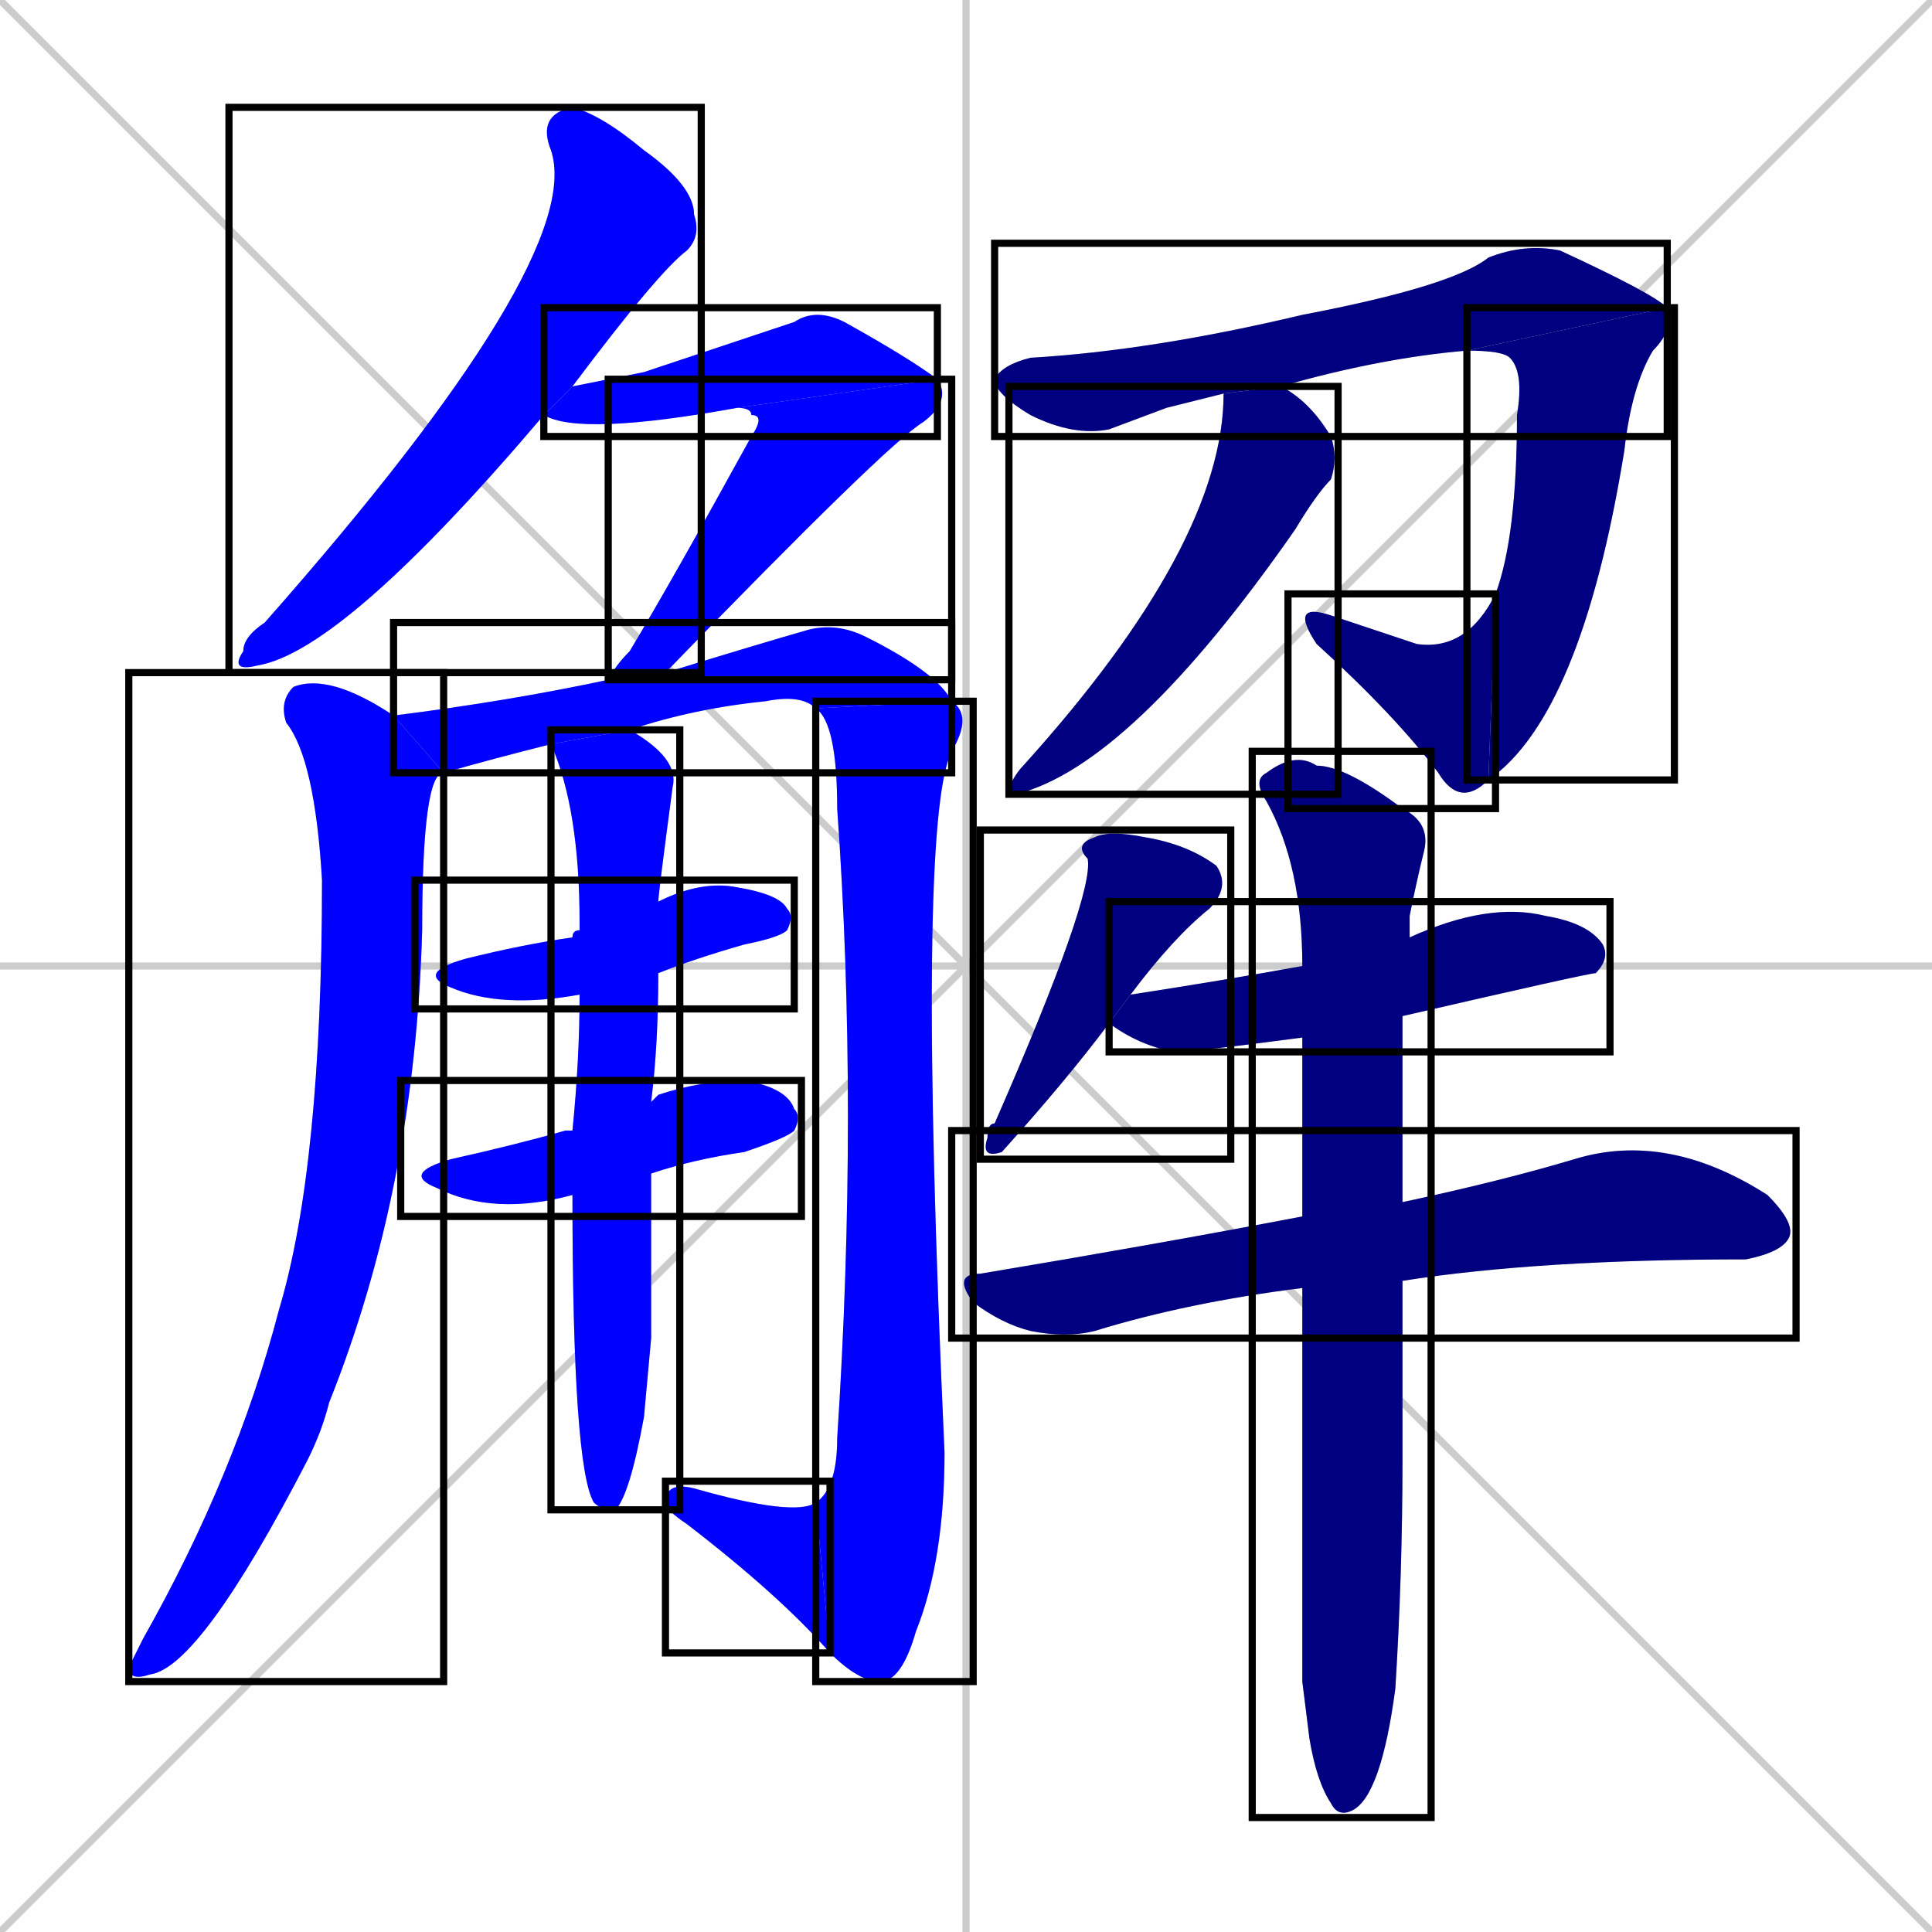 <svg xmlns="http://www.w3.org/2000/svg" xmlns:xlink="http://www.w3.org/1999/xlink" width="270" height="270"><defs><clipPath id="clip-mask-1"><use xlink:href="#rect-1" /></clipPath><clipPath id="clip-mask-2"><use xlink:href="#rect-2" /></clipPath><clipPath id="clip-mask-3"><use xlink:href="#rect-3" /></clipPath><clipPath id="clip-mask-4"><use xlink:href="#rect-4" /></clipPath><clipPath id="clip-mask-5"><use xlink:href="#rect-5" /></clipPath><clipPath id="clip-mask-6"><use xlink:href="#rect-6" /></clipPath><clipPath id="clip-mask-7"><use xlink:href="#rect-7" /></clipPath><clipPath id="clip-mask-8"><use xlink:href="#rect-8" /></clipPath><clipPath id="clip-mask-9"><use xlink:href="#rect-9" /></clipPath><clipPath id="clip-mask-10"><use xlink:href="#rect-10" /></clipPath><clipPath id="clip-mask-11"><use xlink:href="#rect-11" /></clipPath><clipPath id="clip-mask-12"><use xlink:href="#rect-12" /></clipPath><clipPath id="clip-mask-13"><use xlink:href="#rect-13" /></clipPath><clipPath id="clip-mask-14"><use xlink:href="#rect-14" /></clipPath><clipPath id="clip-mask-15"><use xlink:href="#rect-15" /></clipPath><clipPath id="clip-mask-16"><use xlink:href="#rect-16" /></clipPath><clipPath id="clip-mask-17"><use xlink:href="#rect-17" /></clipPath><clipPath id="clip-mask-18"><use xlink:href="#rect-18" /></clipPath></defs><path d="M 0 0 L 270 270 M 270 0 L 0 270 M 135 0 L 135 270 M 0 135 L 270 135" stroke="#CCCCCC" /><path d="M 76 58 Q 48 91 36 93 Q 32 94 34 91 Q 34 89 37 87 Q 82 36 77 21 Q 75 16 80 15 Q 84 16 90 21 Q 97 26 97 30 Q 98 33 96 35 Q 92 38 80 54" fill="#CCCCCC"/><path d="M 103 57 Q 81 61 76 58 L 80 54 Q 85 53 90 52 Q 108 46 111 45 Q 114 43 118 45 Q 127 50 131 53" fill="#CCCCCC"/><path d="M 85 95 Q 86 93 88 91 Q 94 81 105 61 Q 107 58 105 58 Q 105 57 103 57 L 131 53 Q 133 56 129 59 Q 124 62 93 94" fill="#CCCCCC"/><path d="M 62 108 Q 59 108 59 130 Q 58 166 46 196 Q 45 200 43 204 Q 28 233 21 234 Q 18 235 18 233 Q 19 231 20 229 Q 33 206 39 183 Q 45 163 45 123 Q 44 106 40 101 Q 39 98 41 96 Q 46 94 55 100" fill="#CCCCCC"/><path d="M 77 104 Q 69 106 62 108 L 55 100 Q 71 98 85 95 L 93 94 Q 106 90 113 88 Q 117 87 121 89 Q 131 94 133 98 L 114 99 Q 112 97 107 98 Q 97 99 88 102" fill="#CCCCCC"/><path d="M 133 98 Q 136 100 133 105 Q 128 115 132 203 Q 132 218 128 228 Q 126 235 123 235 Q 120 235 116 231 L 114 210 Q 117 208 117 201 Q 120 155 117 113 Q 117 101 114 99" fill="#CCCCCC"/><path d="M 116 231 Q 109 223 96 213 Q 93 211 93 210 Q 93 207 97 208 Q 111 212 114 210" fill="#CCCCCC"/><path d="M 81 139 Q 70 141 63 138 Q 58 136 65 134 Q 73 132 80 131 Q 80 130 81 130 L 92 126 Q 98 123 103 124 Q 109 125 110 127 Q 111 128 110 130 Q 109 131 104 132 Q 97 134 92 136" fill="#CCCCCC"/><path d="M 80 167 Q 69 170 61 166 Q 56 164 63 162 Q 72 160 79 158 Q 79 158 80 158 L 91 154 Q 91 154 92 153 Q 98 151 104 151 Q 110 152 111 155 Q 112 156 111 158 Q 110 159 104 161 Q 97 162 91 164" fill="#CCCCCC"/><path d="M 91 187 L 90 198 Q 88 209 86 211 Q 84 211 83 210 Q 80 205 80 167 L 80 158 Q 81 148 81 139 L 81 130 Q 81 129 81 129 Q 81 113 77 104 Q 77 104 77 104 L 88 102 Q 95 106 94 110 Q 92 125 92 126 L 92 136 Q 92 146 91 154 L 91 164" fill="#CCCCCC"/><path d="M 163 57 L 155 60 Q 150 61 144 58 Q 139 55 139 53 Q 140 51 144 50 Q 161 49 182 44 Q 203 40 208 36 Q 213 34 218 35 Q 231 41 233 43 L 205 49 Q 193 50 179 54 L 171 55" fill="#CCCCCC"/><path d="M 233 43 Q 234 46 231 49 Q 228 54 227 63 Q 221 100 208 109 L 209 83 Q 212 75 212 58 Q 213 52 211 50 Q 210 49 205 49" fill="#CCCCCC"/><path d="M 208 109 Q 204 113 201 108 Q 195 100 184 90 Q 180 84 186 86 Q 192 88 198 90 Q 205 91 209 83" fill="#CCCCCC"/><path d="M 179 54 Q 183 56 186 61 Q 187 64 186 67 Q 184 69 181 74 Q 158 107 142 111 Q 141 111 141 110 Q 142 108 143 107 Q 171 76 171 55" fill="#CCCCCC"/><path d="M 155 143 Q 149 151 140 161 Q 137 162 138 159 Q 138 157 139 157 Q 153 125 152 120 Q 150 118 153 117 Q 155 116 160 117 Q 166 118 170 121 Q 172 124 169 127 Q 164 131 158 139" fill="#CCCCCC"/><path d="M 182 145 Q 167 147 164 147 Q 159 146 155 143 L 158 139 Q 171 137 182 135 L 197 131 Q 208 126 216 128 Q 222 129 224 132 Q 225 134 223 136 Q 222 136 196 142" fill="#CCCCCC"/><path d="M 182 180 Q 166 182 153 186 Q 149 187 144 186 Q 140 185 136 182 Q 133 178 137 178 Q 161 174 182 170 L 196 168 Q 210 165 220 162 Q 233 158 247 167 Q 251 171 250 173 Q 249 175 244 176 Q 215 176 196 179" fill="#CCCCCC"/><path d="M 182 235 L 182 180 L 182 170 Q 182 157 182 145 L 182 135 Q 182 121 177 112 Q 175 109 177 108 Q 181 105 184 107 Q 188 107 196 113 Q 200 115 199 119 Q 198 123 197 128 Q 197 129 197 131 L 196 142 Q 196 156 196 168 L 196 179 Q 196 196 196 204 Q 196 220 195 236 Q 193 251 189 253 Q 187 254 186 252 Q 184 249 183 243" fill="#CCCCCC"/><path d="M 76 58 Q 48 91 36 93 Q 32 94 34 91 Q 34 89 37 87 Q 82 36 77 21 Q 75 16 80 15 Q 84 16 90 21 Q 97 26 97 30 Q 98 33 96 35 Q 92 38 80 54" fill="#0000ff" clip-path="url(#clip-mask-1)" /><path d="M 103 57 Q 81 61 76 58 L 80 54 Q 85 53 90 52 Q 108 46 111 45 Q 114 43 118 45 Q 127 50 131 53" fill="#0000ff" clip-path="url(#clip-mask-2)" /><path d="M 85 95 Q 86 93 88 91 Q 94 81 105 61 Q 107 58 105 58 Q 105 57 103 57 L 131 53 Q 133 56 129 59 Q 124 62 93 94" fill="#0000ff" clip-path="url(#clip-mask-3)" /><path d="M 62 108 Q 59 108 59 130 Q 58 166 46 196 Q 45 200 43 204 Q 28 233 21 234 Q 18 235 18 233 Q 19 231 20 229 Q 33 206 39 183 Q 45 163 45 123 Q 44 106 40 101 Q 39 98 41 96 Q 46 94 55 100" fill="#0000ff" clip-path="url(#clip-mask-4)" /><path d="M 77 104 Q 69 106 62 108 L 55 100 Q 71 98 85 95 L 93 94 Q 106 90 113 88 Q 117 87 121 89 Q 131 94 133 98 L 114 99 Q 112 97 107 98 Q 97 99 88 102" fill="#0000ff" clip-path="url(#clip-mask-5)" /><path d="M 133 98 Q 136 100 133 105 Q 128 115 132 203 Q 132 218 128 228 Q 126 235 123 235 Q 120 235 116 231 L 114 210 Q 117 208 117 201 Q 120 155 117 113 Q 117 101 114 99" fill="#0000ff" clip-path="url(#clip-mask-6)" /><path d="M 116 231 Q 109 223 96 213 Q 93 211 93 210 Q 93 207 97 208 Q 111 212 114 210" fill="#0000ff" clip-path="url(#clip-mask-7)" /><path d="M 81 139 Q 70 141 63 138 Q 58 136 65 134 Q 73 132 80 131 Q 80 130 81 130 L 92 126 Q 98 123 103 124 Q 109 125 110 127 Q 111 128 110 130 Q 109 131 104 132 Q 97 134 92 136" fill="#0000ff" clip-path="url(#clip-mask-8)" /><path d="M 80 167 Q 69 170 61 166 Q 56 164 63 162 Q 72 160 79 158 Q 79 158 80 158 L 91 154 Q 91 154 92 153 Q 98 151 104 151 Q 110 152 111 155 Q 112 156 111 158 Q 110 159 104 161 Q 97 162 91 164" fill="#0000ff" clip-path="url(#clip-mask-9)" /><path d="M 91 187 L 90 198 Q 88 209 86 211 Q 84 211 83 210 Q 80 205 80 167 L 80 158 Q 81 148 81 139 L 81 130 Q 81 129 81 129 Q 81 113 77 104 Q 77 104 77 104 L 88 102 Q 95 106 94 110 Q 92 125 92 126 L 92 136 Q 92 146 91 154 L 91 164" fill="#0000ff" clip-path="url(#clip-mask-10)" /><path d="M 163 57 L 155 60 Q 150 61 144 58 Q 139 55 139 53 Q 140 51 144 50 Q 161 49 182 44 Q 203 40 208 36 Q 213 34 218 35 Q 231 41 233 43 L 205 49 Q 193 50 179 54 L 171 55" fill="#000080" clip-path="url(#clip-mask-11)" /><path d="M 233 43 Q 234 46 231 49 Q 228 54 227 63 Q 221 100 208 109 L 209 83 Q 212 75 212 58 Q 213 52 211 50 Q 210 49 205 49" fill="#000080" clip-path="url(#clip-mask-12)" /><path d="M 208 109 Q 204 113 201 108 Q 195 100 184 90 Q 180 84 186 86 Q 192 88 198 90 Q 205 91 209 83" fill="#000080" clip-path="url(#clip-mask-13)" /><path d="M 179 54 Q 183 56 186 61 Q 187 64 186 67 Q 184 69 181 74 Q 158 107 142 111 Q 141 111 141 110 Q 142 108 143 107 Q 171 76 171 55" fill="#000080" clip-path="url(#clip-mask-14)" /><path d="M 155 143 Q 149 151 140 161 Q 137 162 138 159 Q 138 157 139 157 Q 153 125 152 120 Q 150 118 153 117 Q 155 116 160 117 Q 166 118 170 121 Q 172 124 169 127 Q 164 131 158 139" fill="#000080" clip-path="url(#clip-mask-15)" /><path d="M 182 145 Q 167 147 164 147 Q 159 146 155 143 L 158 139 Q 171 137 182 135 L 197 131 Q 208 126 216 128 Q 222 129 224 132 Q 225 134 223 136 Q 222 136 196 142" fill="#000080" clip-path="url(#clip-mask-16)" /><path d="M 182 180 Q 166 182 153 186 Q 149 187 144 186 Q 140 185 136 182 Q 133 178 137 178 Q 161 174 182 170 L 196 168 Q 210 165 220 162 Q 233 158 247 167 Q 251 171 250 173 Q 249 175 244 176 Q 215 176 196 179" fill="#000080" clip-path="url(#clip-mask-17)" /><path d="M 182 235 L 182 180 L 182 170 Q 182 157 182 145 L 182 135 Q 182 121 177 112 Q 175 109 177 108 Q 181 105 184 107 Q 188 107 196 113 Q 200 115 199 119 Q 198 123 197 128 Q 197 129 197 131 L 196 142 Q 196 156 196 168 L 196 179 Q 196 196 196 204 Q 196 220 195 236 Q 193 251 189 253 Q 187 254 186 252 Q 184 249 183 243" fill="#000080" clip-path="url(#clip-mask-18)" /><rect x="32" y="15" width="66" height="79" id="rect-1" fill="transparent" stroke="#000000"><animate attributeName="y" from="-64" to="15" dur="0.293" begin="0; animate18.end + 1s" id="animate1" fill="freeze"/></rect><rect x="76" y="43" width="55" height="18" id="rect-2" fill="transparent" stroke="#000000"><set attributeName="x" to="21" begin="0; animate18.end + 1s" /><animate attributeName="x" from="21" to="76" dur="0.204" begin="animate1.end + 0.5" id="animate2" fill="freeze"/></rect><rect x="85" y="53" width="48" height="42" id="rect-3" fill="transparent" stroke="#000000"><set attributeName="y" to="11" begin="0; animate18.end + 1s" /><animate attributeName="y" from="11" to="53" dur="0.156" begin="animate2.end" id="animate3" fill="freeze"/></rect><rect x="18" y="94" width="44" height="141" id="rect-4" fill="transparent" stroke="#000000"><set attributeName="y" to="-47" begin="0; animate18.end + 1s" /><animate attributeName="y" from="-47" to="94" dur="0.522" begin="animate3.end + 0.5" id="animate4" fill="freeze"/></rect><rect x="55" y="87" width="78" height="21" id="rect-5" fill="transparent" stroke="#000000"><set attributeName="x" to="-23" begin="0; animate18.end + 1s" /><animate attributeName="x" from="-23" to="55" dur="0.289" begin="animate4.end + 0.5" id="animate5" fill="freeze"/></rect><rect x="114" y="98" width="22" height="137" id="rect-6" fill="transparent" stroke="#000000"><set attributeName="y" to="-39" begin="0; animate18.end + 1s" /><animate attributeName="y" from="-39" to="98" dur="0.507" begin="animate5.end" id="animate6" fill="freeze"/></rect><rect x="93" y="207" width="23" height="24" id="rect-7" fill="transparent" stroke="#000000"><set attributeName="x" to="116" begin="0; animate18.end + 1s" /><animate attributeName="x" from="116" to="93" dur="0.085" begin="animate6.end" id="animate7" fill="freeze"/></rect><rect x="58" y="123" width="53" height="18" id="rect-8" fill="transparent" stroke="#000000"><set attributeName="x" to="5" begin="0; animate18.end + 1s" /><animate attributeName="x" from="5" to="58" dur="0.196" begin="animate7.end + 0.5" id="animate8" fill="freeze"/></rect><rect x="56" y="151" width="56" height="19" id="rect-9" fill="transparent" stroke="#000000"><set attributeName="x" to="0" begin="0; animate18.end + 1s" /><animate attributeName="x" from="0" to="56" dur="0.207" begin="animate8.end + 0.5" id="animate9" fill="freeze"/></rect><rect x="77" y="102" width="18" height="109" id="rect-10" fill="transparent" stroke="#000000"><set attributeName="y" to="-7" begin="0; animate18.end + 1s" /><animate attributeName="y" from="-7" to="102" dur="0.404" begin="animate9.end + 0.5" id="animate10" fill="freeze"/></rect><rect x="139" y="34" width="94" height="27" id="rect-11" fill="transparent" stroke="#000000"><set attributeName="x" to="45" begin="0; animate18.end + 1s" /><animate attributeName="x" from="45" to="139" dur="0.348" begin="animate10.end + 0.5" id="animate11" fill="freeze"/></rect><rect x="205" y="43" width="29" height="66" id="rect-12" fill="transparent" stroke="#000000"><set attributeName="y" to="-23" begin="0; animate18.end + 1s" /><animate attributeName="y" from="-23" to="43" dur="0.244" begin="animate11.end" id="animate12" fill="freeze"/></rect><rect x="180" y="83" width="29" height="30" id="rect-13" fill="transparent" stroke="#000000"><set attributeName="x" to="209" begin="0; animate18.end + 1s" /><animate attributeName="x" from="209" to="180" dur="0.107" begin="animate12.end" id="animate13" fill="freeze"/></rect><rect x="141" y="54" width="46" height="57" id="rect-14" fill="transparent" stroke="#000000"><set attributeName="y" to="-3" begin="0; animate18.end + 1s" /><animate attributeName="y" from="-3" to="54" dur="0.211" begin="animate13.end + 0.5" id="animate14" fill="freeze"/></rect><rect x="137" y="116" width="35" height="46" id="rect-15" fill="transparent" stroke="#000000"><set attributeName="y" to="70" begin="0; animate18.end + 1s" /><animate attributeName="y" from="70" to="116" dur="0.170" begin="animate14.end + 0.5" id="animate15" fill="freeze"/></rect><rect x="155" y="126" width="70" height="21" id="rect-16" fill="transparent" stroke="#000000"><set attributeName="x" to="85" begin="0; animate18.end + 1s" /><animate attributeName="x" from="85" to="155" dur="0.259" begin="animate15.end + 0.5" id="animate16" fill="freeze"/></rect><rect x="133" y="158" width="118" height="29" id="rect-17" fill="transparent" stroke="#000000"><set attributeName="x" to="15" begin="0; animate18.end + 1s" /><animate attributeName="x" from="15" to="133" dur="0.437" begin="animate16.end + 0.5" id="animate17" fill="freeze"/></rect><rect x="175" y="105" width="25" height="149" id="rect-18" fill="transparent" stroke="#000000"><set attributeName="y" to="-44" begin="0; animate18.end + 1s" /><animate attributeName="y" from="-44" to="105" dur="0.552" begin="animate17.end + 0.5" id="animate18" fill="freeze"/></rect></svg>